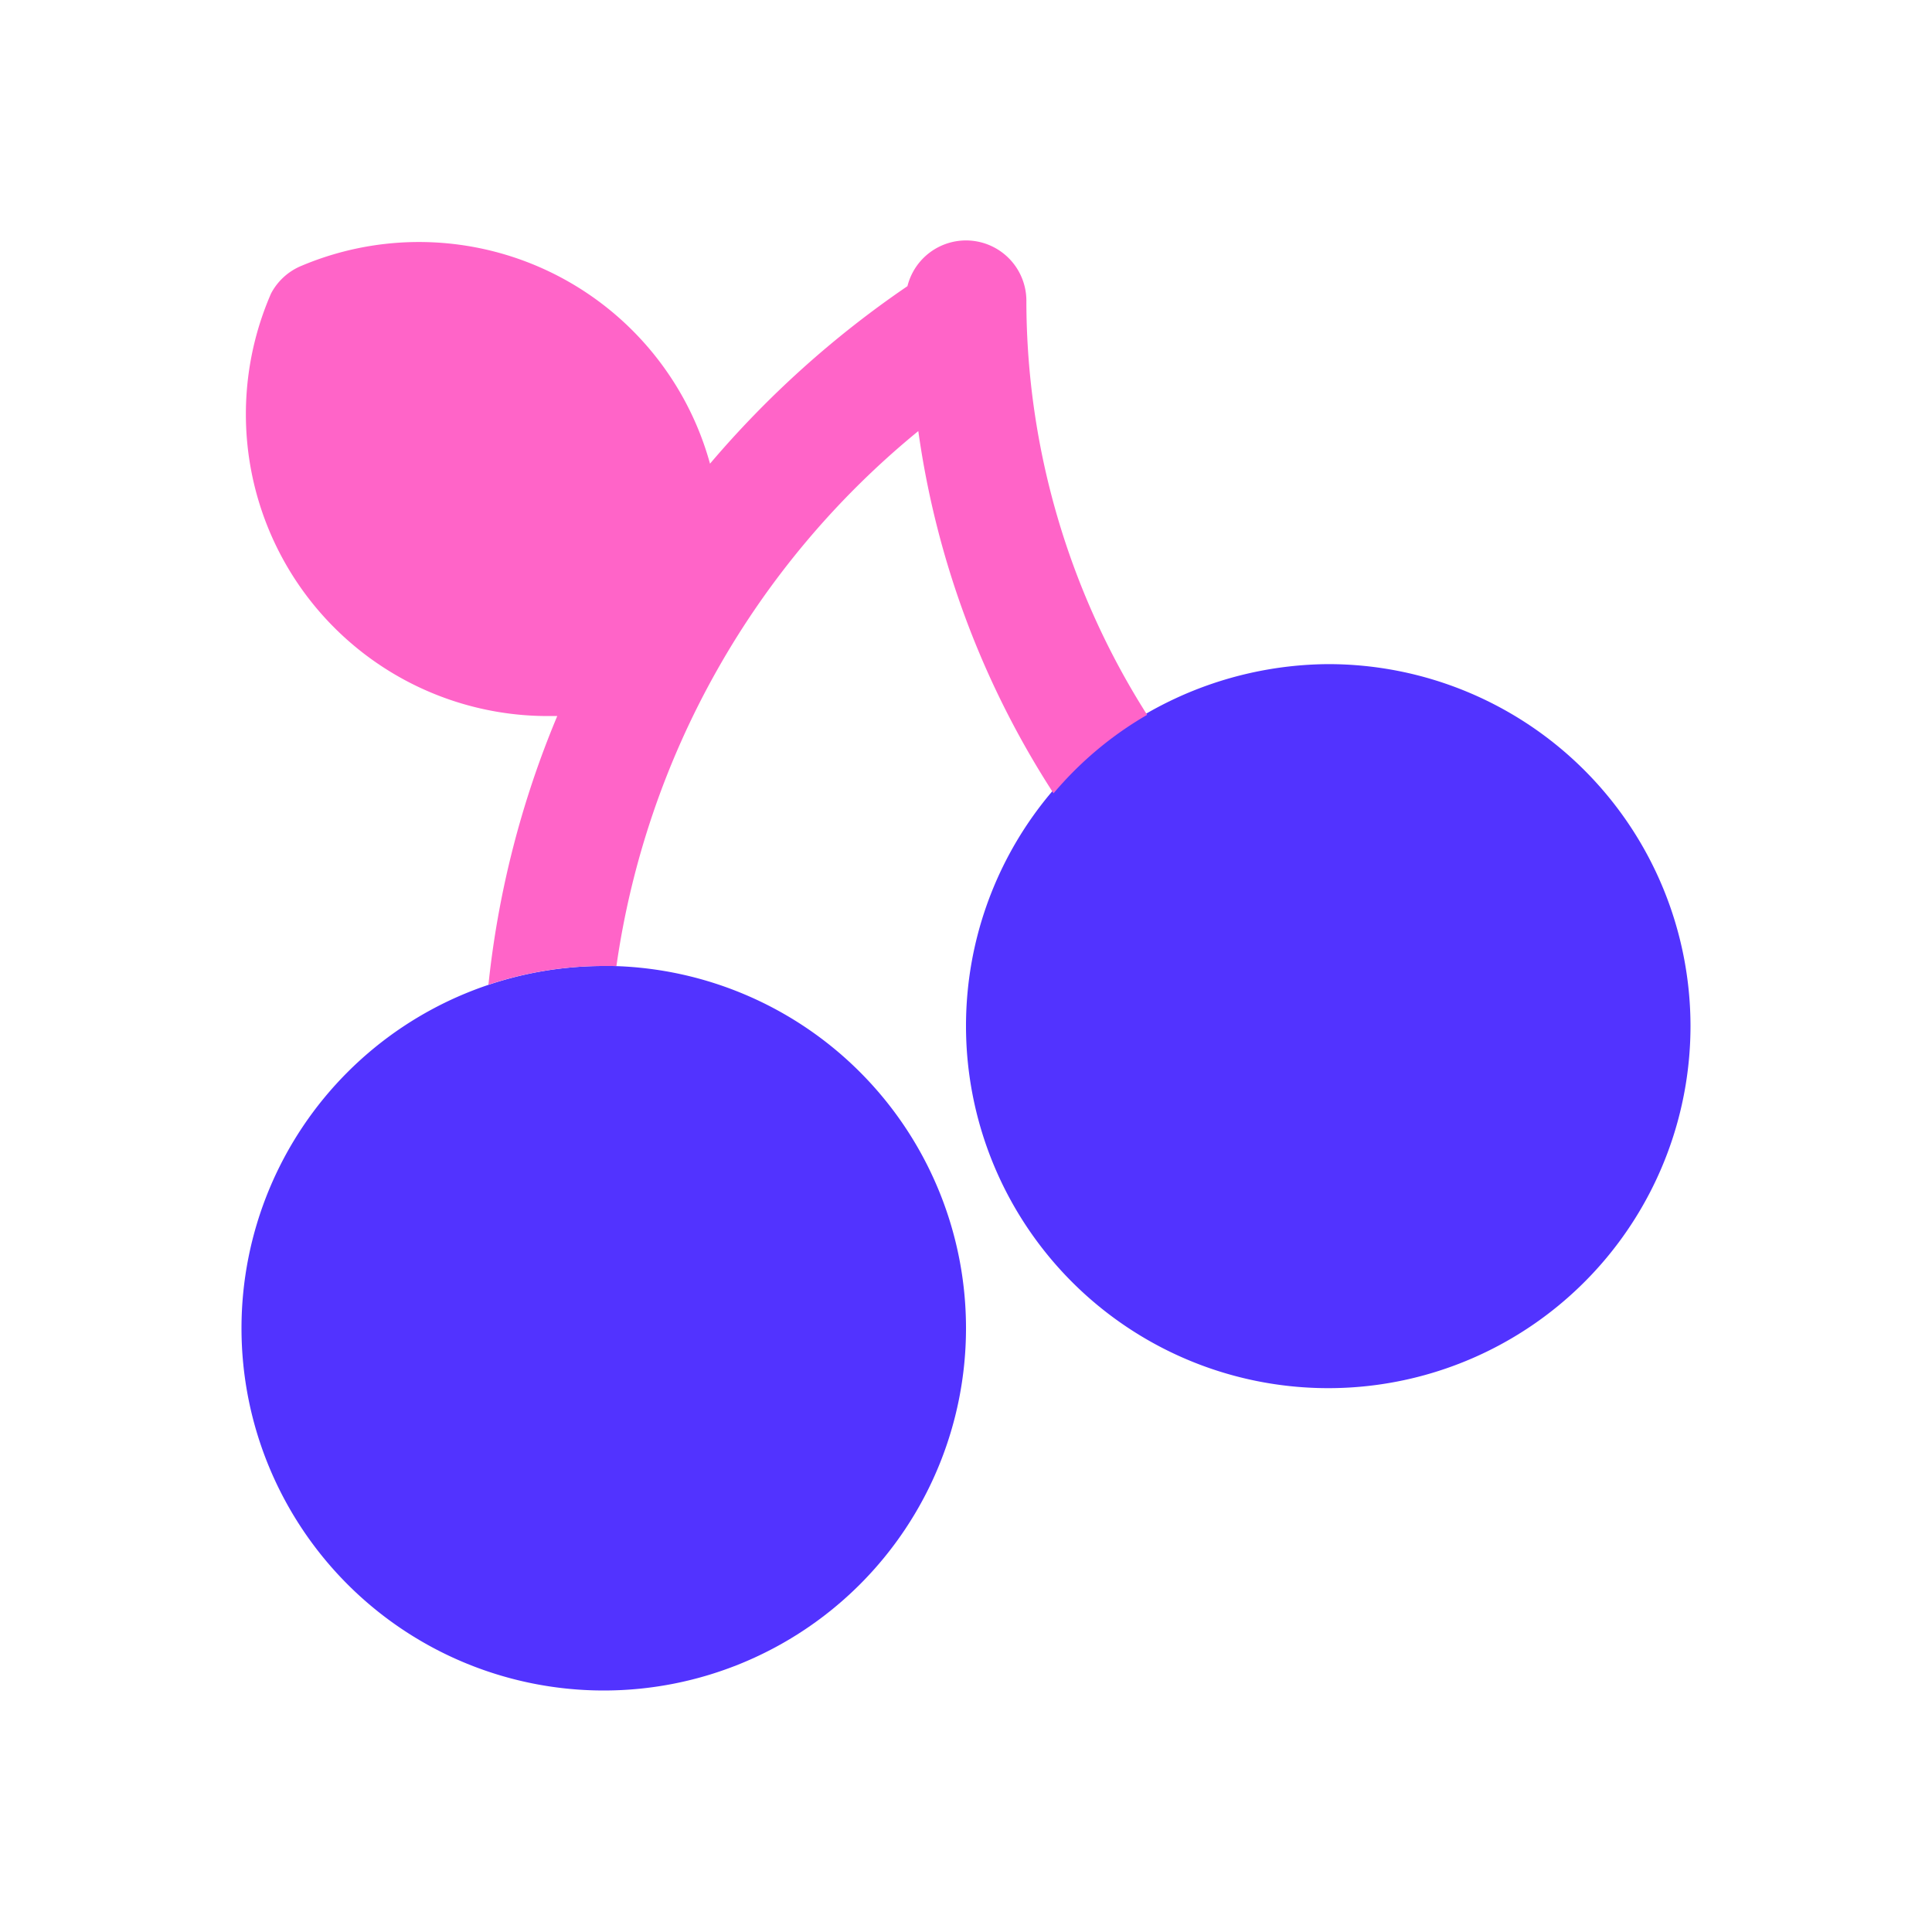 <svg xmlns="http://www.w3.org/2000/svg" viewBox="0 0 32 32"><g data-name="Layer 9"><path fill="#5233ff" d="M16 22a6 6 0 1 1-6-6h.14A6 6 0 0 1 16 22zM28 17a6 6 0 1 1-10.6-3.86A6.1 6.1 0 0 1 22 11 6 6 0 0 1 28 17z"/><path fill="#ff64c8" d="M19,11.84a5.87,5.87,0,0,0-1.55,1.3,14.79,14.79,0,0,1-2.24-6,14,14,0,0,0-5,8.86H10a6,6,0,0,0-1.91.31,15.76,15.76,0,0,1,1.14-4.45l-.15,0a5,5,0,0,1-4.59-7A1,1,0,0,1,5,4.4a5,5,0,0,1,6.76,3.28,16.4,16.4,0,0,1,3.27-2.94A1,1,0,0,1,17,5,12.8,12.8,0,0,0,19,11.84Z"/></g></svg>